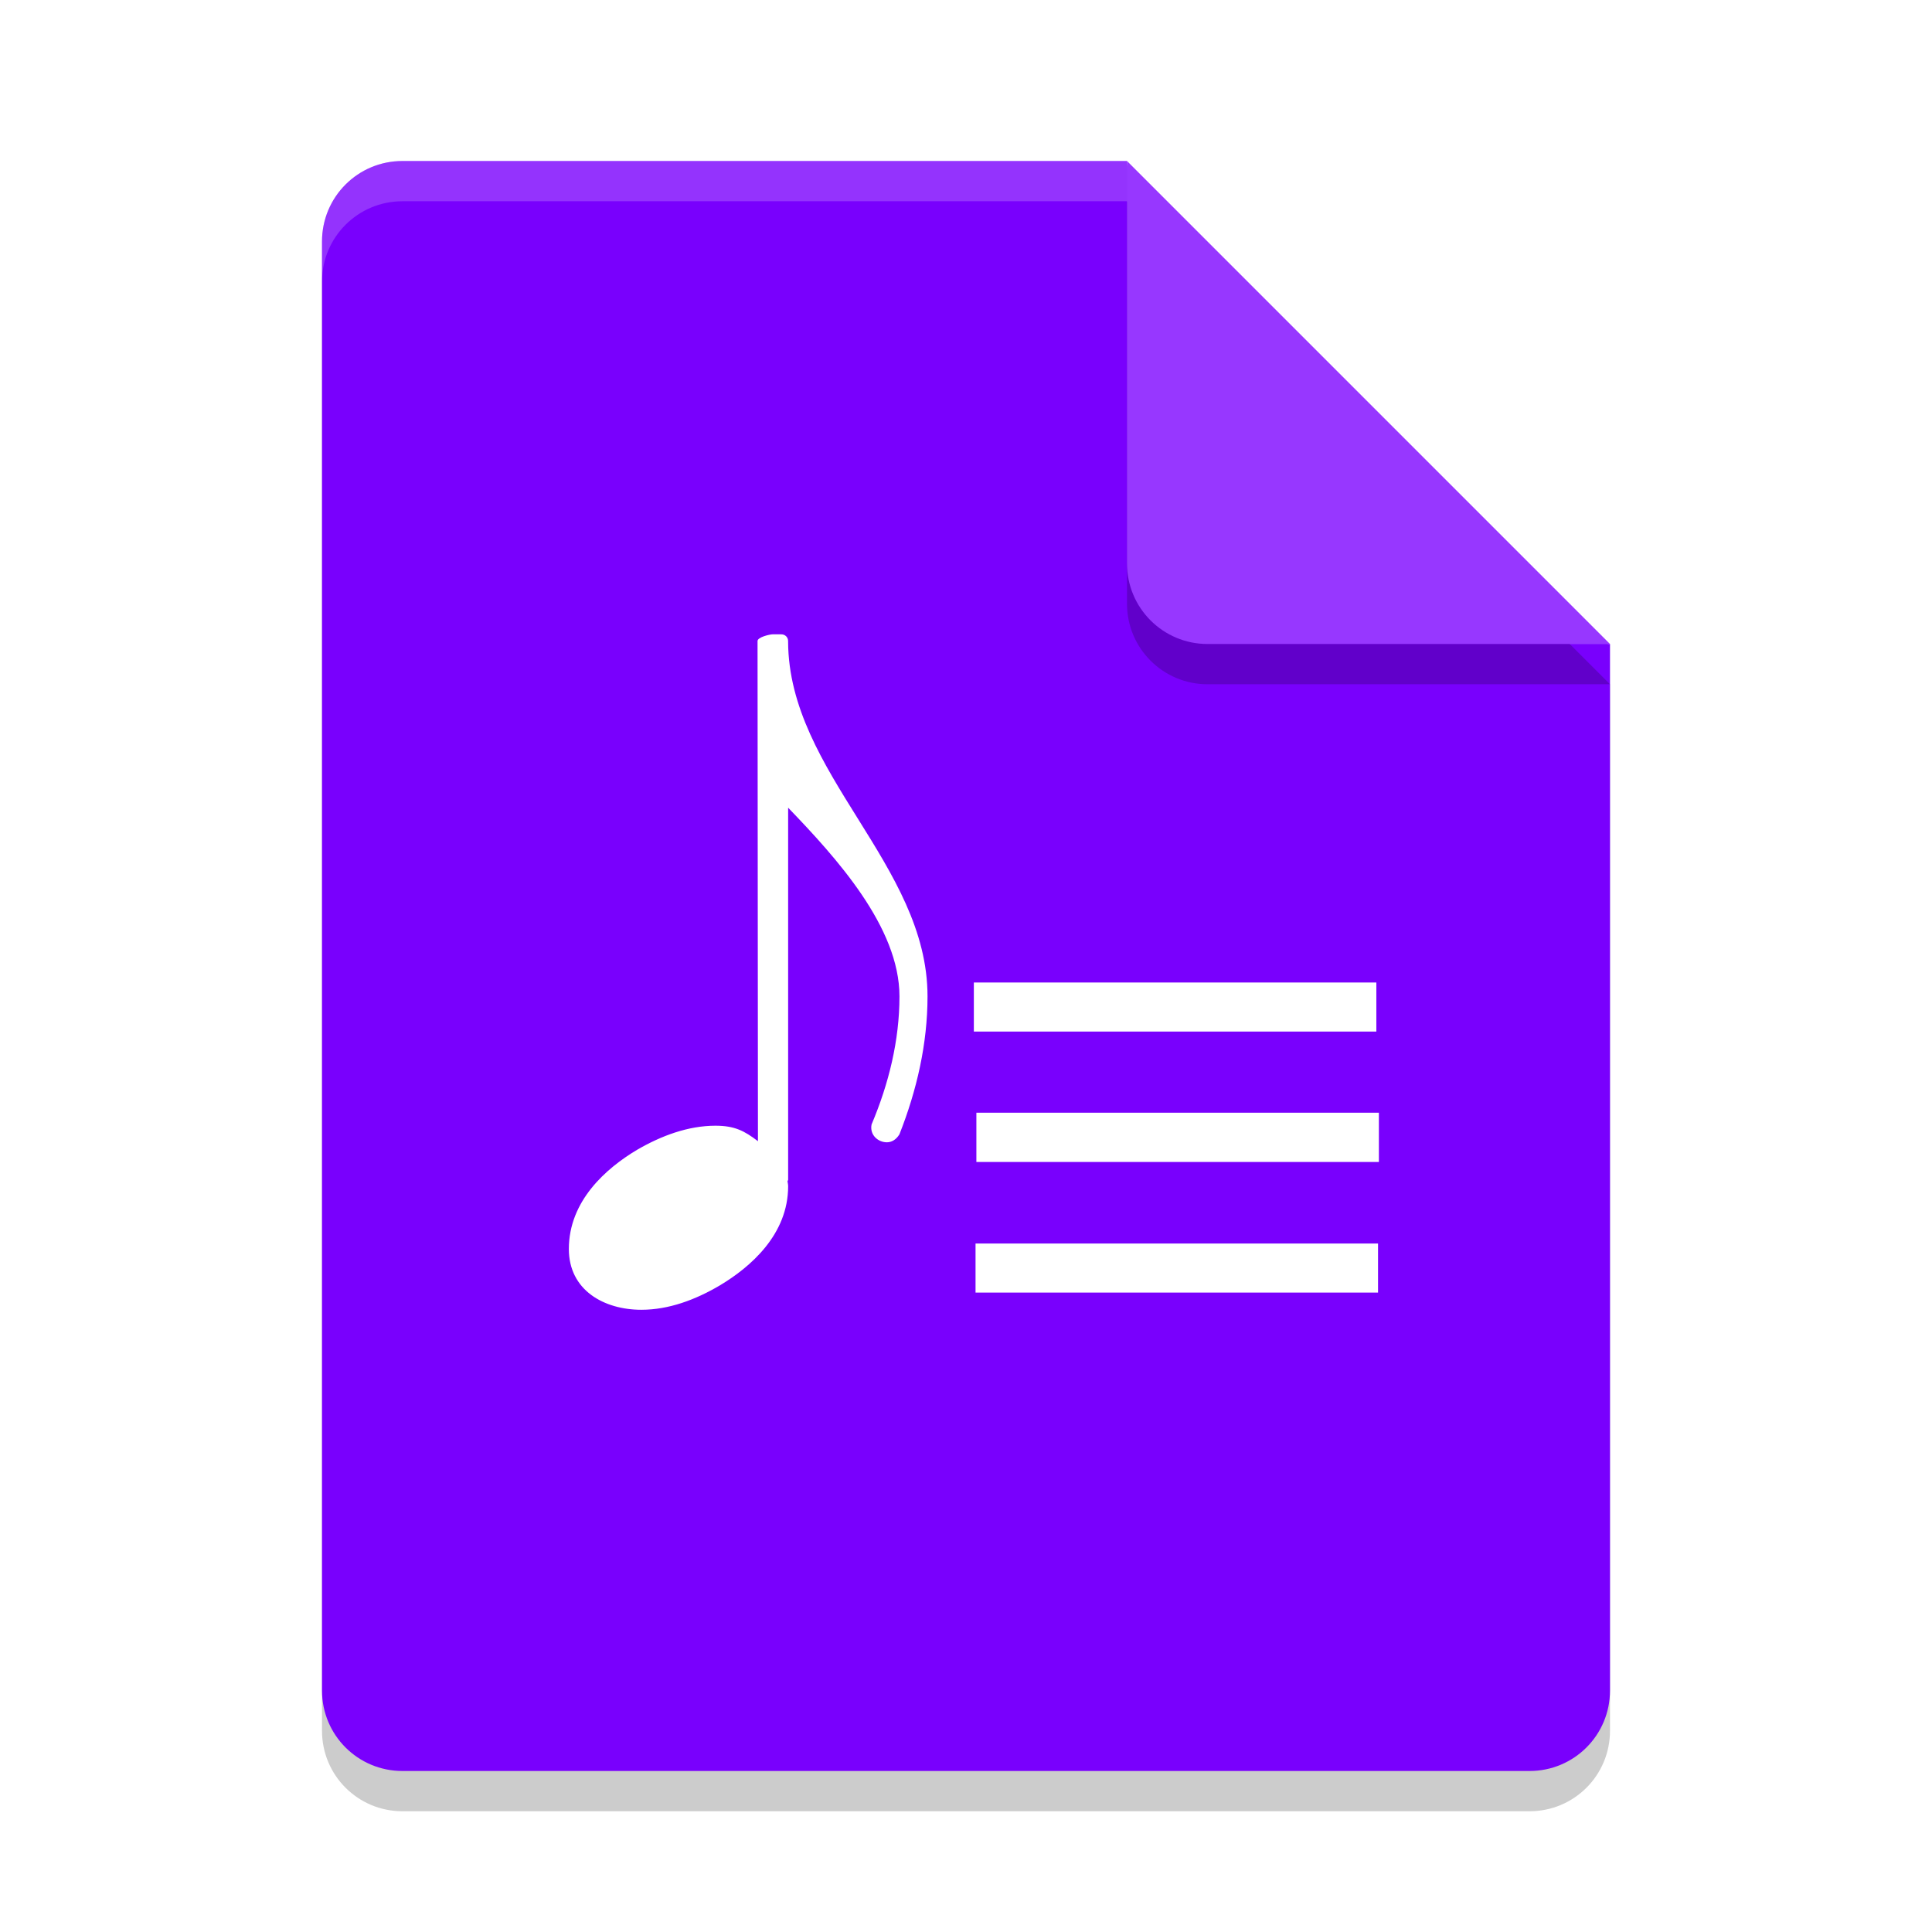 <?xml version="1.0" encoding="UTF-8" standalone="no"?>
<svg
   xmlns:dc="http://purl.org/dc/elements/1.1/"
   xmlns:cc="http://creativecommons.org/ns#"
   xmlns:rdf="http://www.w3.org/1999/02/22-rdf-syntax-ns#"
   xmlns:svg="http://www.w3.org/2000/svg"
   xmlns="http://www.w3.org/2000/svg"
   xmlns:sodipodi="http://sodipodi.sourceforge.net/DTD/sodipodi-0.dtd"
   xmlns:inkscape="http://www.inkscape.org/namespaces/inkscape"
   width="48"
   height="48"
   version="1"
   id="svg24"
   sodipodi:docname="application-audio-playlist.svg"
   inkscape:version="0.92.2 2405546, 2018-03-11">
  <sodipodi:namedview
     pagecolor="#ffffff"
     bordercolor="#666666"
     borderopacity="1"
     objecttolerance="10"
     gridtolerance="10"
     guidetolerance="10"
     inkscape:pageopacity="0"
     inkscape:pageshadow="2"
     inkscape:window-width="1366"
     inkscape:window-height="690"
     id="namedview26"
     showgrid="false"
     inkscape:zoom="4.9166667"
     inkscape:cx="-0.61016949"
     inkscape:cy="24"
     inkscape:window-x="0"
     inkscape:window-y="0"
     inkscape:window-maximized="1"
     inkscape:current-layer="svg24" />
  <defs
     id="defs8">
    <clipPath
       id="clipPath4266-4"
       clipPathUnits="userSpaceOnUse">
      <path
         fill="#fff"
         d="m146 240c-1.108 0-2 0.892-2 2v36c0 1.108 0.892 2 2 2h28c1.108 0 2-0.892 2-2v-26l-12-12h-18z"
         id="path2" />
    </clipPath>
    <filter
       id="filter4987"
       width="1.26"
       height="1.223"
       x="-.13"
       y="-.11">
      <feGaussianBlur
         stdDeviation=".65"
         id="feGaussianBlur5" />
    </filter>
  </defs>
  <path
     style="opacity:0.2"
     d="M 10,5 C 8.892,5 8,5.892 8,7 v 36 c 0,1.108 0.892,2 2,2 h 28 c 1.108,0 2,-0.892 2,-2 V 17 L 29,16 28,5 Z"
     id="path10" />
  <path
     opacity=".1"
     d="m163.22 242.45v11c0 1.105 0.895 2 2 2h10l-1-1-10-9z"
     clip-path="url(#clipPath4266-4)"
     filter="url(#filter4987)"
     transform="translate(-135.61 -237.72)"
     id="path12" />
  <path
     fill="#e4e4e4"
     d="m10 4c-1.108 0-2 0.892-2 2v36c0 1.108 0.892 2 2 2h28c1.108 0 2-0.892 2-2v-26l-11-1-1-11z"
     id="path14"
     style="fill:#7900fd;fill-opacity:1" />
  <path
     fill="#fff"
     opacity=".2"
     d="m10 4c-1.108 0-2 0.892-2 2v1c0-1.108 0.892-2 2-2h18l11 11h1l-12-12z"
     id="path16" />
  <path
     style="opacity:0.2"
     d="m 28,5 v 10 c 0,1.105 0.895,2 2,2 h 10 z"
     id="path18" />
  <path
     fill="#fafafa"
     d="m28 4v10c0 1.105 0.895 2 2 2h10l-12-12z"
     id="path20"
     style="fill:#9737ff;fill-opacity:1" />
  <g
     id="g937"
     transform="translate(-1.432,-8.189)">
    <path
       id="path21"
       d="m 20.638,23.948 c -0.089,0 -0.385,0.073 -0.385,0.167 l 0.01,12.427 c -0.339,-0.26 -0.583,-0.385 -1.057,-0.385 -0.677,0 -1.344,0.25 -1.938,0.594 -0.781,0.464 -1.703,1.276 -1.703,2.469 0,1.026 0.875,1.51 1.802,1.51 0.682,0 1.344,-0.25 1.938,-0.599 0.781,-0.464 1.708,-1.276 1.708,-2.469 0,-0.047 -0.01,-0.083 -0.016,-0.125 0.005,-0.016 0.016,-0.026 0.016,-0.036 v -9.245 c 1.193,1.24 2.766,2.964 2.766,4.688 0,1.094 -0.266,2.172 -0.693,3.182 -0.052,0.26 0.161,0.443 0.38,0.443 0.115,0 0.229,-0.062 0.312,-0.198 0.432,-1.094 0.698,-2.25 0.698,-3.427 0,-3.276 -3.448,-5.542 -3.464,-8.812 v -0.016 c 0,-0.094 -0.073,-0.167 -0.167,-0.167 z m 0,0"
       style="fill:#ffffff;stroke-width:1.333"
       inkscape:connector-curvature="0" />
    <path
       id="path23"
       d="m 25.627,32.599 v 1.219 h 10 v -1.219 z m 0,0"
       style="fill:#ffffff;stroke-width:1.333"
       inkscape:connector-curvature="0" />
    <path
       id="path25"
       d="m 25.69,35.834 v 1.224 h 10 v -1.224 z m 0,0"
       style="fill:#ffffff;stroke-width:1.333"
       inkscape:connector-curvature="0" />
    <path
       id="path27"
       d="m 25.669,39.084 v 1.219 h 10 v -1.219 z m 0,0"
       style="fill:#ffffff;stroke-width:1.333"
       inkscape:connector-curvature="0" />
  </g>
</svg>
